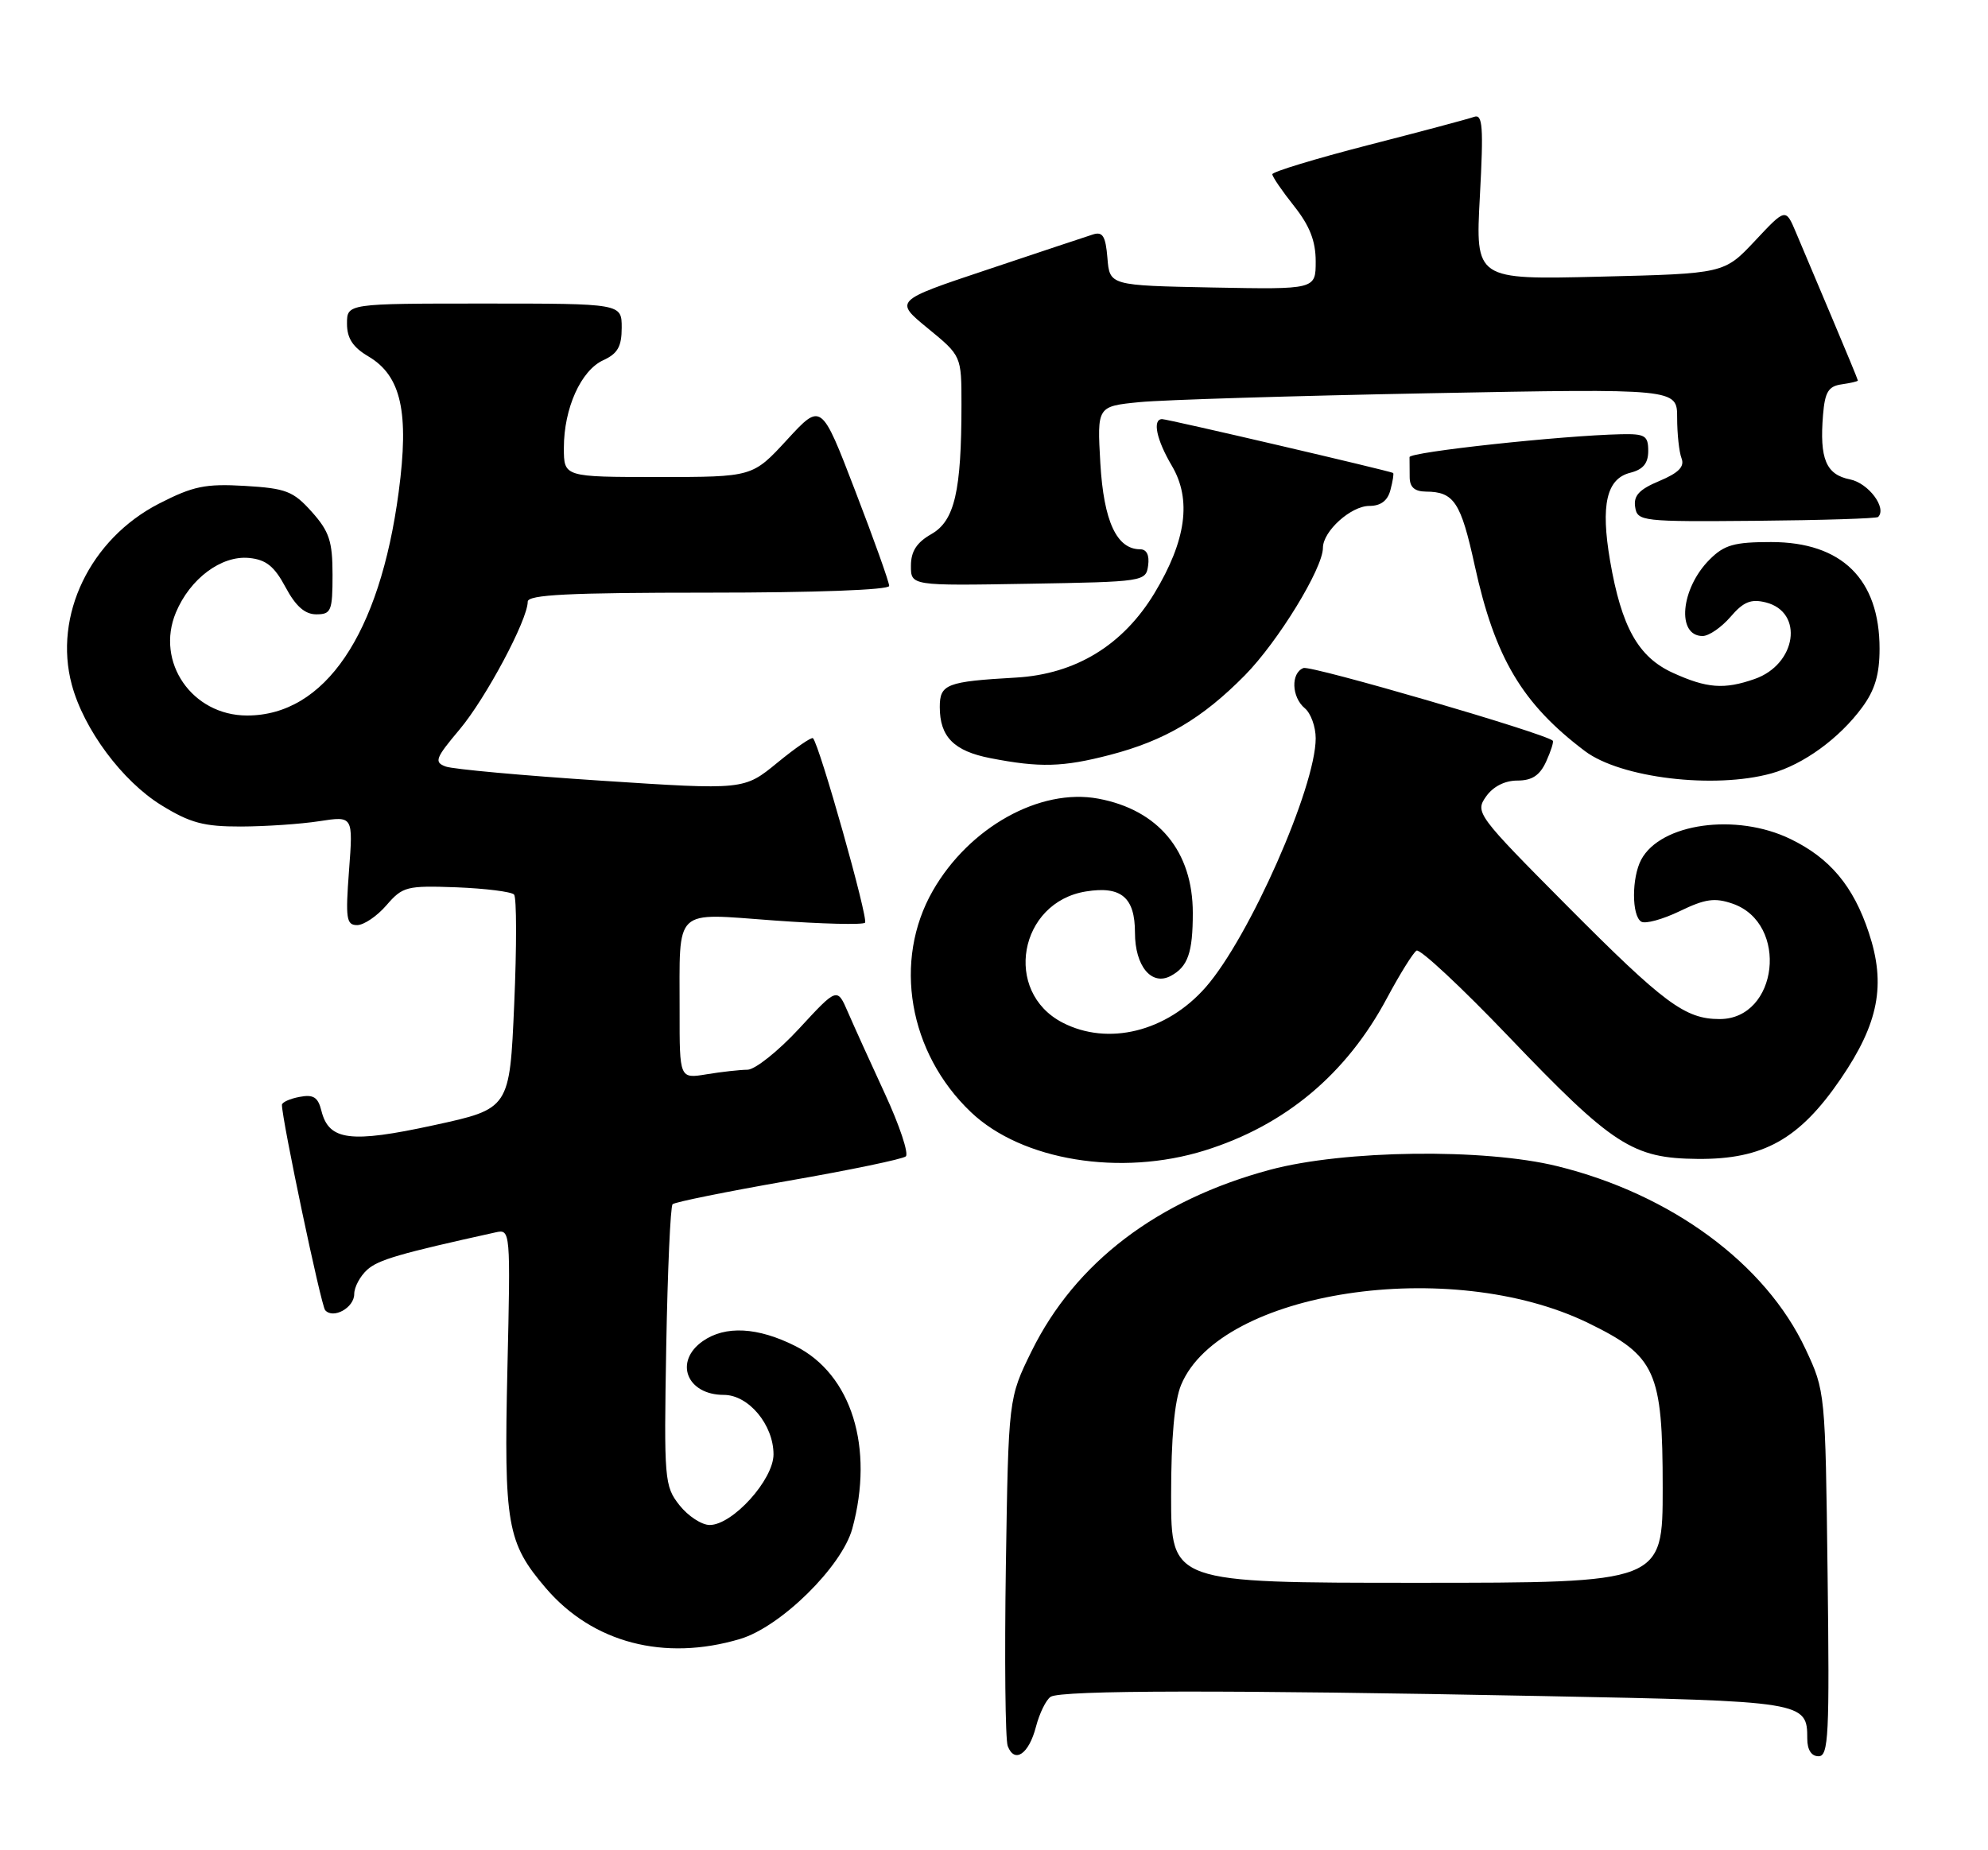 <?xml version="1.0" encoding="UTF-8" standalone="no"?>
<!DOCTYPE svg PUBLIC "-//W3C//DTD SVG 1.1//EN" "http://www.w3.org/Graphics/SVG/1.1/DTD/svg11.dtd" >
<svg xmlns="http://www.w3.org/2000/svg" xmlns:xlink="http://www.w3.org/1999/xlink" version="1.1" viewBox="0 0 275 256">
 <g >
 <path fill="currentColor"
d=" M 143.30 238.93 C 143.79 237.05 144.71 235.17 145.34 234.77 C 146.79 233.85 169.67 233.81 213.34 234.67 C 249.67 235.38 250.00 235.43 250.00 240.57 C 250.00 242.11 250.57 243.00 251.56 243.00 C 252.95 243.00 253.09 240.11 252.81 217.75 C 252.50 192.63 252.49 192.47 249.76 186.66 C 244.23 174.84 231.16 165.22 215.40 161.35 C 205.28 158.86 185.91 159.11 175.69 161.85 C 160.09 166.04 148.75 174.68 142.70 186.95 C 139.50 193.46 139.50 193.46 139.14 216.73 C 138.95 229.53 139.06 240.72 139.40 241.59 C 140.34 244.05 142.32 242.71 143.30 238.93 Z  M 102.38 226.77 C 108.00 225.09 116.46 216.76 117.90 211.50 C 120.95 200.30 117.80 190.16 110.04 186.25 C 104.82 183.62 100.34 183.38 97.22 185.56 C 93.19 188.38 94.99 193.00 100.13 193.00 C 103.55 193.00 107.00 197.14 107.00 201.23 C 107.00 204.74 101.34 211.00 98.17 211.00 C 97.06 211.00 95.17 209.76 93.98 208.25 C 91.91 205.62 91.84 204.73 92.16 186.33 C 92.35 175.79 92.74 166.92 93.04 166.62 C 93.34 166.32 100.54 164.87 109.04 163.38 C 117.54 161.90 124.86 160.38 125.30 160.00 C 125.73 159.62 124.45 155.75 122.44 151.40 C 120.43 147.06 118.12 141.95 117.30 140.06 C 115.81 136.61 115.81 136.61 110.55 142.31 C 107.66 145.44 104.44 148.00 103.40 148.01 C 102.35 148.02 99.81 148.30 97.75 148.64 C 94.00 149.26 94.00 149.26 94.01 139.88 C 94.03 125.35 93.00 126.34 107.10 127.36 C 113.70 127.84 119.35 127.98 119.66 127.67 C 120.16 127.17 113.36 103.05 112.46 102.14 C 112.27 101.94 110.04 103.47 107.52 105.54 C 102.92 109.31 102.92 109.31 83.21 108.02 C 72.37 107.31 62.67 106.43 61.66 106.06 C 60.02 105.46 60.22 104.92 63.56 100.95 C 67.21 96.61 73.00 85.75 73.00 83.25 C 73.00 82.28 78.67 82.00 98.00 82.00 C 112.81 82.00 123.00 81.62 123.00 81.07 C 123.00 80.55 120.89 74.63 118.30 67.91 C 113.61 55.69 113.61 55.69 108.87 60.85 C 104.13 66.00 104.13 66.00 91.06 66.00 C 78.00 66.00 78.00 66.00 78.00 61.97 C 78.00 56.50 80.36 51.25 83.45 49.84 C 85.44 48.93 86.00 47.95 86.00 45.34 C 86.00 42.00 86.00 42.00 67.00 42.00 C 48.00 42.00 48.00 42.00 48.00 44.78 C 48.00 46.81 48.81 48.05 50.97 49.32 C 55.50 52.00 56.62 57.03 55.15 68.07 C 52.53 87.80 44.93 99.00 34.18 99.00 C 26.58 99.00 21.47 91.61 24.33 84.75 C 26.29 80.06 30.62 76.83 34.45 77.20 C 36.81 77.43 37.95 78.35 39.50 81.25 C 40.90 83.87 42.17 85.00 43.75 85.00 C 45.81 85.00 46.00 84.54 46.00 79.52 C 46.00 74.89 45.55 73.53 43.13 70.82 C 40.57 67.96 39.58 67.57 33.88 67.23 C 28.41 66.91 26.72 67.26 22.00 69.68 C 12.47 74.57 7.36 85.18 9.93 94.73 C 11.59 100.92 16.92 108.08 22.32 111.41 C 26.31 113.87 28.20 114.37 33.32 114.36 C 36.72 114.35 41.60 114.02 44.18 113.62 C 48.85 112.90 48.85 112.90 48.28 120.45 C 47.78 127.10 47.91 128.00 49.40 128.00 C 50.33 128.00 52.16 126.76 53.46 125.25 C 55.70 122.66 56.25 122.52 63.14 122.77 C 67.16 122.93 70.74 123.38 71.11 123.77 C 71.47 124.17 71.48 131.00 71.13 138.95 C 70.50 153.41 70.50 153.41 60.00 155.69 C 48.46 158.20 45.49 157.82 44.46 153.69 C 43.99 151.80 43.35 151.40 41.43 151.77 C 40.09 152.02 39.00 152.52 39.00 152.87 C 39.00 154.92 44.41 180.64 44.98 181.28 C 46.09 182.55 49.00 180.94 49.00 179.05 C 49.00 178.09 49.81 176.58 50.79 175.69 C 52.33 174.30 55.25 173.45 68.57 170.51 C 70.61 170.06 70.63 170.26 70.19 189.38 C 69.70 210.98 70.13 213.45 75.51 219.74 C 81.99 227.31 91.89 229.90 102.38 226.77 Z  M 166.66 159.18 C 177.78 155.71 186.26 148.61 191.87 138.08 C 193.64 134.78 195.47 131.83 195.95 131.53 C 196.42 131.24 202.14 136.57 208.66 143.39 C 223.12 158.51 225.83 160.27 234.84 160.35 C 243.91 160.43 248.92 157.63 254.62 149.28 C 259.88 141.58 260.91 136.24 258.51 129.04 C 256.38 122.60 253.13 118.72 247.66 116.08 C 240.17 112.45 229.73 113.90 227.03 118.94 C 225.70 121.43 225.70 126.70 227.03 127.52 C 227.59 127.87 229.99 127.21 232.36 126.07 C 235.89 124.36 237.21 124.18 239.69 125.04 C 247.49 127.76 245.99 141.00 237.88 141.00 C 233.09 141.00 230.23 138.87 216.74 125.30 C 204.34 112.82 204.03 112.40 205.55 110.23 C 206.53 108.83 208.15 108.00 209.90 108.00 C 211.93 108.00 213.00 107.29 213.88 105.37 C 214.54 103.92 214.95 102.62 214.79 102.48 C 213.68 101.45 181.35 92.03 180.31 92.43 C 178.54 93.11 178.65 96.46 180.50 98.00 C 181.32 98.68 182.00 100.55 182.00 102.15 C 182.00 108.92 172.80 129.74 166.78 136.60 C 161.38 142.75 153.28 144.75 146.98 141.49 C 138.72 137.22 140.94 124.82 150.24 123.34 C 155.10 122.56 157.00 124.17 157.00 129.05 C 157.00 133.68 159.30 136.45 161.95 135.03 C 164.32 133.76 165.00 131.82 165.00 126.32 C 165.00 117.79 160.25 112.05 151.91 110.50 C 143.86 109.01 134.07 114.46 129.04 123.24 C 123.49 132.92 125.68 145.67 134.31 153.88 C 141.35 160.58 155.01 162.81 166.66 159.18 Z  M 245.04 107.01 C 249.46 105.78 254.43 102.17 257.58 97.89 C 259.36 95.48 260.00 93.32 260.00 89.76 C 260.00 80.14 254.78 75.00 245.00 75.00 C 239.89 75.00 238.52 75.39 236.50 77.41 C 232.48 81.42 231.88 88.00 235.52 88.00 C 236.39 88.00 238.12 86.81 239.38 85.35 C 241.17 83.26 242.21 82.84 244.26 83.35 C 249.58 84.69 248.52 91.93 242.71 93.95 C 238.50 95.42 236.12 95.24 231.42 93.10 C 226.62 90.92 224.30 86.77 222.72 77.58 C 221.40 69.85 222.23 66.23 225.52 65.41 C 227.30 64.96 228.00 64.10 228.00 62.39 C 228.00 60.28 227.56 60.01 224.25 60.08 C 216.05 60.26 194.96 62.54 194.98 63.25 C 194.99 63.66 195.00 64.90 195.00 66.00 C 195.00 67.40 195.67 68.00 197.25 68.02 C 201.14 68.04 202.08 69.47 204.00 78.26 C 206.79 91.02 210.56 97.37 219.24 103.92 C 224.19 107.65 237.14 109.20 245.04 107.01 Z  M 153.54 104.45 C 161.14 102.47 166.30 99.42 172.20 93.44 C 176.79 88.78 183.00 78.64 183.00 75.80 C 183.00 73.50 186.88 70.00 189.42 70.00 C 191.00 70.00 191.96 69.28 192.34 67.79 C 192.66 66.58 192.83 65.52 192.71 65.44 C 192.31 65.17 161.50 57.98 160.75 57.99 C 159.38 58.01 159.97 60.84 162.11 64.46 C 164.86 69.13 164.09 74.78 159.71 82.05 C 155.35 89.27 148.80 93.27 140.56 93.75 C 130.91 94.30 130.00 94.66 130.00 97.83 C 130.00 101.94 131.95 103.92 137.00 104.90 C 143.82 106.23 147.02 106.15 153.54 104.45 Z  M 158.82 78.25 C 159.02 76.83 158.62 76.00 157.72 76.00 C 154.47 76.00 152.68 72.13 152.21 64.10 C 151.76 56.22 151.76 56.22 157.63 55.64 C 160.86 55.32 178.91 54.77 197.75 54.41 C 232.00 53.76 232.00 53.76 232.00 57.80 C 232.00 60.02 232.27 62.55 232.61 63.42 C 233.05 64.57 232.20 65.43 229.54 66.55 C 226.76 67.71 225.95 68.58 226.19 70.14 C 226.49 72.13 227.05 72.20 242.96 72.06 C 252.02 71.98 259.59 71.74 259.80 71.53 C 261.05 70.29 258.46 66.84 255.91 66.33 C 252.59 65.67 251.68 63.49 252.18 57.40 C 252.44 54.24 252.92 53.44 254.75 53.18 C 255.99 53.00 257.00 52.77 257.00 52.65 C 257.00 52.53 255.39 48.63 253.42 43.97 C 251.45 39.31 249.20 33.99 248.43 32.15 C 247.01 28.79 247.01 28.79 242.76 33.33 C 238.50 37.86 238.50 37.86 221.29 38.28 C 204.09 38.70 204.09 38.70 204.71 27.18 C 205.23 17.51 205.10 15.74 203.91 16.17 C 203.14 16.45 196.54 18.21 189.25 20.08 C 181.96 21.96 176.00 23.77 176.00 24.11 C 176.00 24.45 177.35 26.42 179.00 28.50 C 181.17 31.23 182.00 33.35 182.00 36.16 C 182.00 40.05 182.00 40.05 167.75 39.78 C 153.50 39.50 153.50 39.50 153.19 35.70 C 152.94 32.67 152.54 32.01 151.19 32.44 C 150.26 32.74 143.69 34.92 136.60 37.30 C 123.69 41.61 123.69 41.61 128.35 45.43 C 133.00 49.24 133.00 49.24 133.00 55.98 C 133.00 67.98 132.05 72.06 128.85 73.89 C 126.81 75.05 126.01 76.28 126.01 78.27 C 126.00 81.05 126.00 81.05 142.25 80.77 C 158.25 80.50 158.51 80.46 158.82 78.25 Z  M 162.00 206.97 C 162.00 198.94 162.46 193.82 163.39 191.60 C 168.82 178.61 200.63 173.78 219.69 183.05 C 229.05 187.61 230.00 189.71 230.00 205.87 C 230.00 219.00 230.00 219.00 196.00 219.00 C 162.00 219.00 162.00 219.00 162.00 206.97 Z "/>
</g>
</svg>